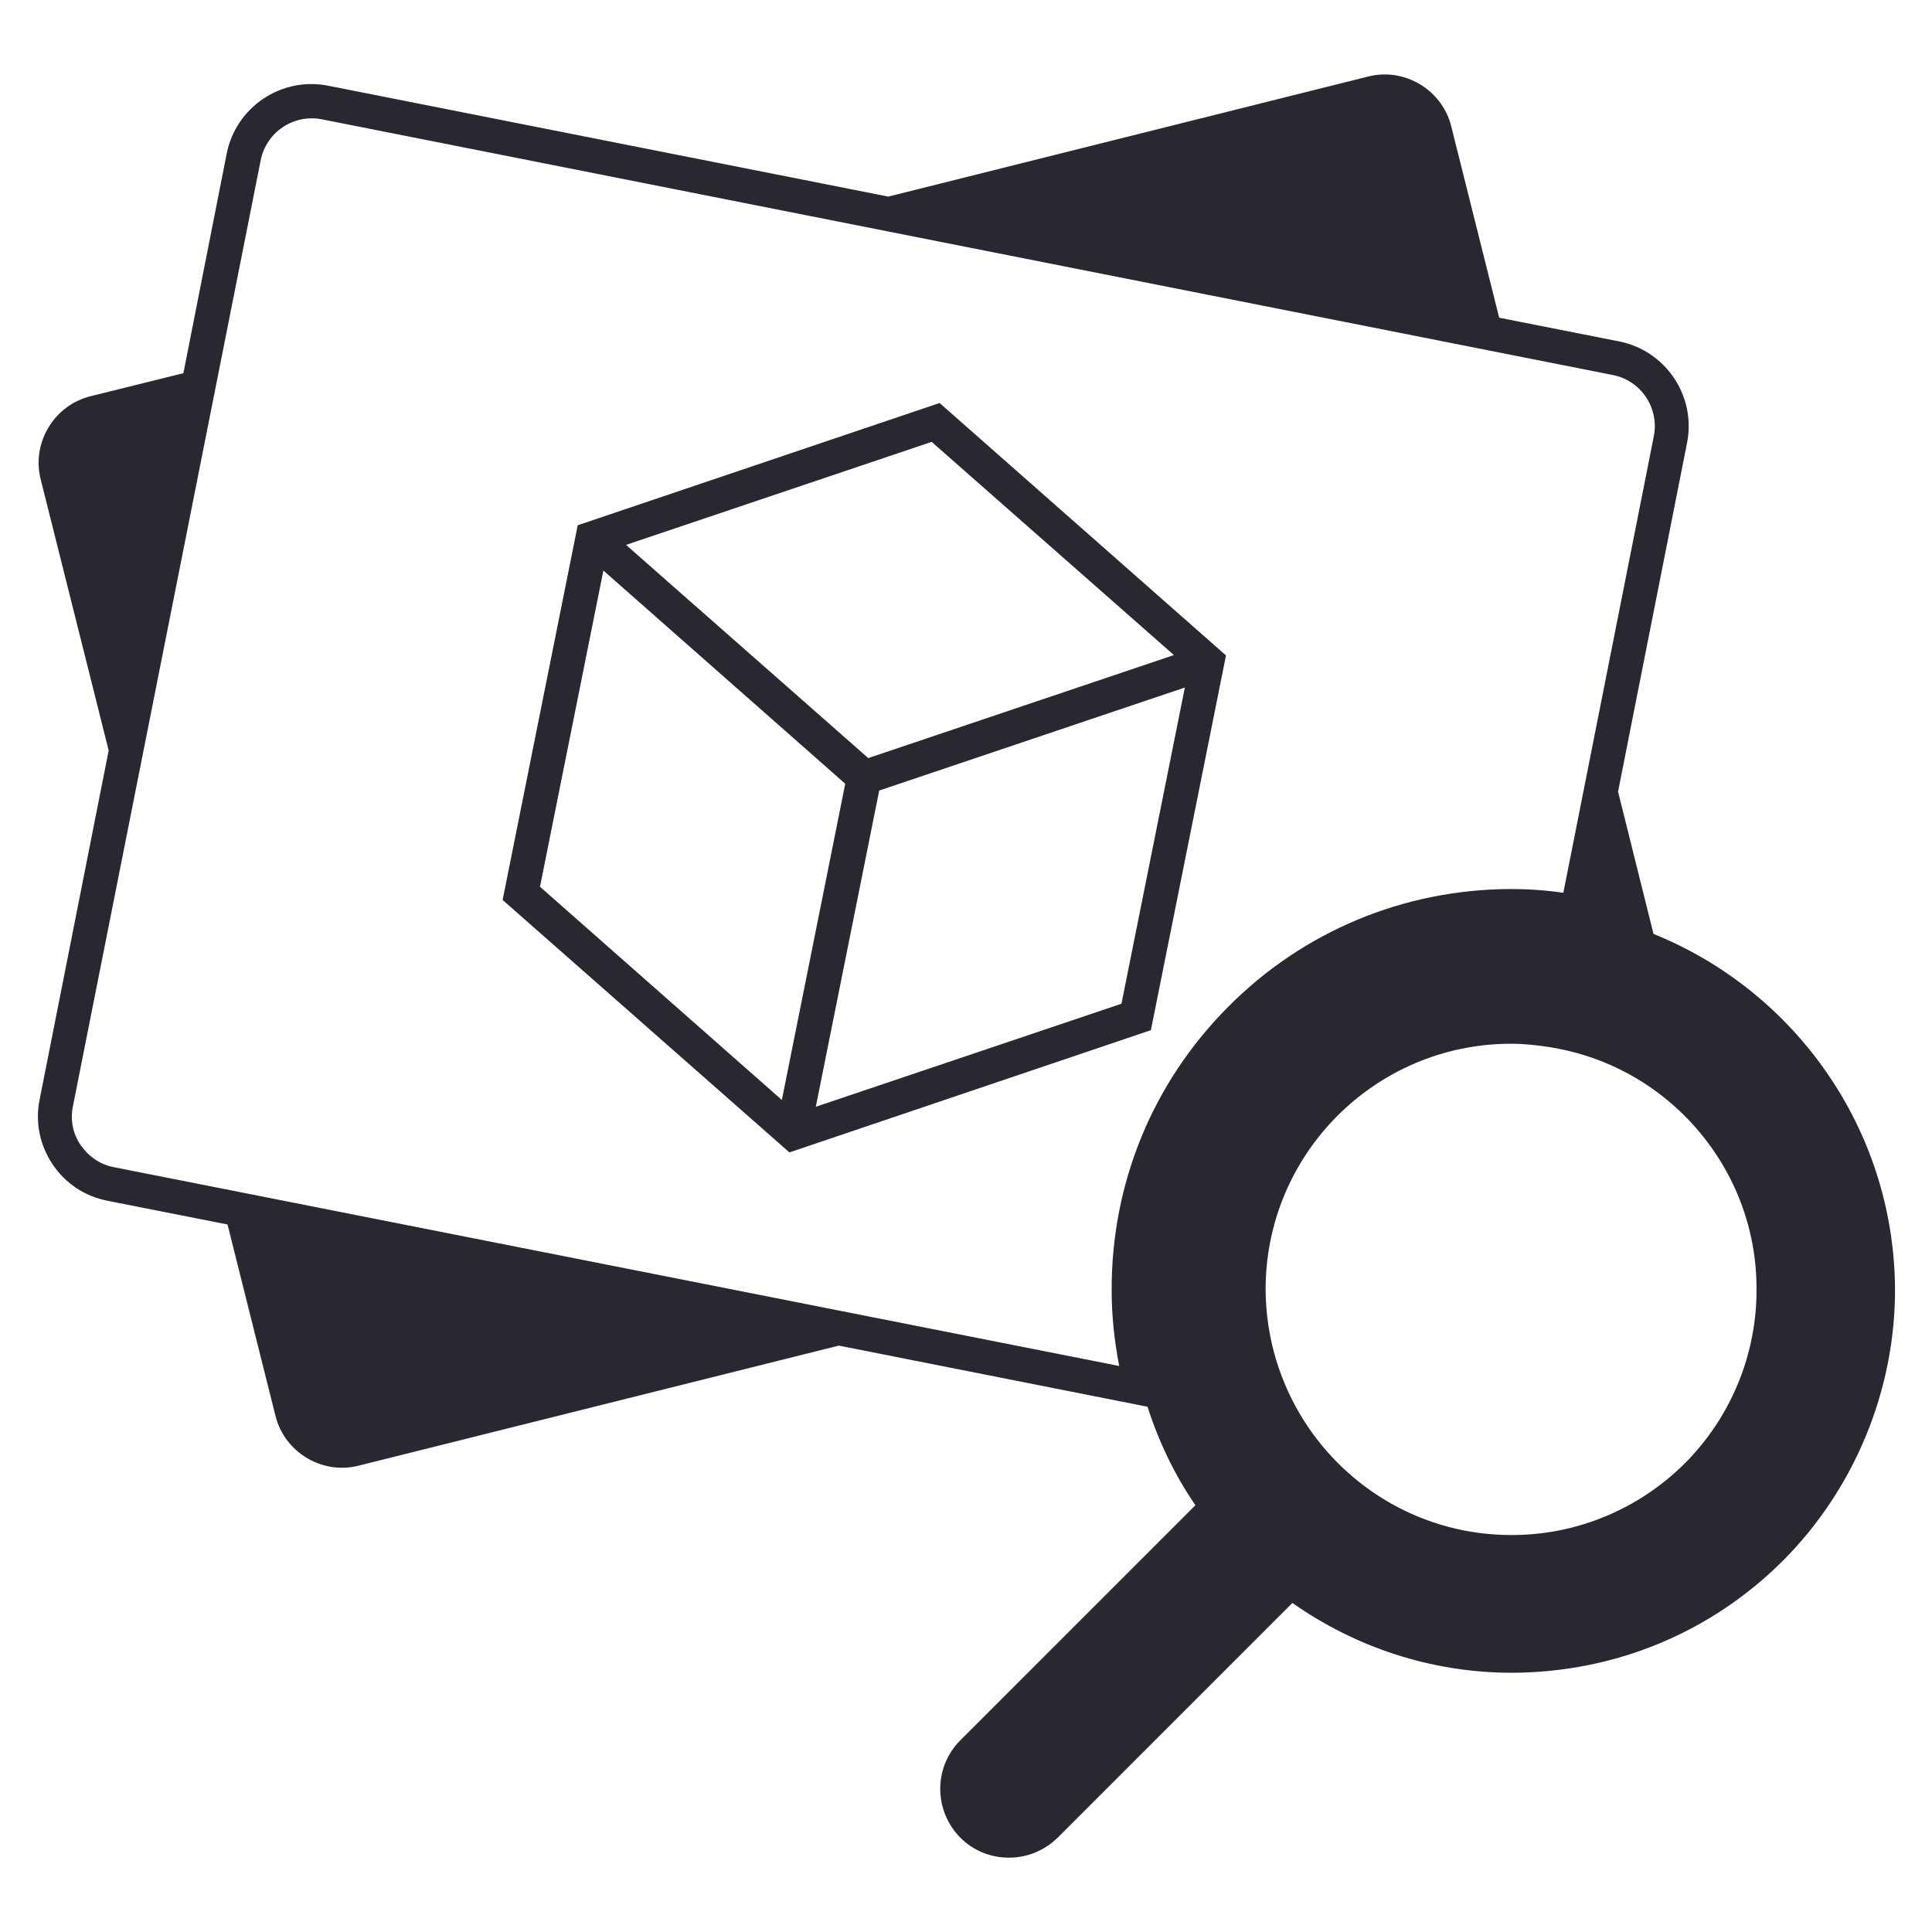 <?xml version="1.0" encoding="utf-8"?>
<!-- Generator: Adobe Illustrator 21.0.0, SVG Export Plug-In . SVG Version: 6.00 Build 0)  -->
<svg version="1.1" id="Layer_1" xmlns="http://www.w3.org/2000/svg" xmlns:xlink="http://www.w3.org/1999/xlink" x="0px" y="0px"
	 viewBox="0 0 512 512" style="enable-background:new 0 0 512 512;" xml:space="preserve">
<style type="text/css">
	.st0{fill:#282930;}
</style>
<g>
	<g>
		<path class="st0" d="M438.2,247.5l-9.4-37.7l18.3-92.5c2.4-12.3-5.6-24.3-17.9-26.8l-31.9-6.3l-12.7-50.7
			c-2.4-9.7-12.4-15.7-22.1-13.2L235.4,52.1L86.9,22.7c-12.3-2.4-24.3,5.6-26.8,17.9L48.6,98.9L24,105c-9.7,2.4-15.7,12.4-13.2,22.1
			l18,71.8l-18.3,92.5c-1.2,5.9,0,12,3.4,17.1s8.5,8.5,14.5,9.7l31.9,6.3L73,375.2c2.4,9.7,12.4,15.7,22.1,13.2l127.2-31.8
			l81.8,16.2c3,9.3,7.2,18.1,12.7,26.1l-62.3,62.3c-7.1,7.1-7.1,18.6,0,25.8c3.6,3.6,8.2,5.3,12.9,5.3s9.3-1.8,12.9-5.3l62.2-62.2
			c16.5,11.6,36.6,18.5,58.2,18.5c27.4-0.1,52.8-10.7,71.9-29.8c18.9-19,29.7-45.2,29.6-72C501.9,298.9,475.4,262.5,438.2,247.5z
			 M50.8,111L50.8,111L50.8,111L50.8,111z M30.1,309.3c-3.6-0.7-6.6-2.8-8.7-5.8s-2.8-6.7-2.1-10.2L69.1,42.4
			c1.5-7.4,8.7-12.2,16.1-10.8l342.3,67.8c7.4,1.5,12.2,8.7,10.8,16.1l-24,121.1c-4.8-0.7-9.4-1-14-1c-28.3,0.1-55,11.2-74.9,31.3
			c-20,20.1-30.9,46.8-30.8,75.1c0,6.6,0.7,13.3,2,20L30.1,309.3z M446.6,387.7c-12.2,12.2-28.7,19.1-45.9,19.1c-0.1,0-0.1,0-0.2,0
			c-23.2,0-43.5-12.2-55-30.4c-6.3-10-10-21.8-10.1-34.5c-0.1-36,29-65.2,64.9-65.3c0.1,0,0.1,0,0.2,0c3.5,0,6.9,0.4,10.2,0.9
			c13.2,2.1,25.1,8.1,34.4,16.9c12.5,11.8,20.4,28.5,20.4,47.1C465.6,358.8,458.8,375.4,446.6,387.7z"/>
		<path class="st0" d="M249,106.8l-95.9,32.4l-19.9,99.3l76,66.9L305,273l19.9-99.3L249,106.8z M311.1,173.6l-81,27.3l-64.2-56.5
			l81-27.3L311.1,173.6z M159.9,151.2l64.1,56.5l-16.8,83.8L143.1,235L159.9,151.2z M297.2,266l-81,27.3l16.8-83.8l81-27.3
			L297.2,266z"/>
	</g>
</g>
</svg>

